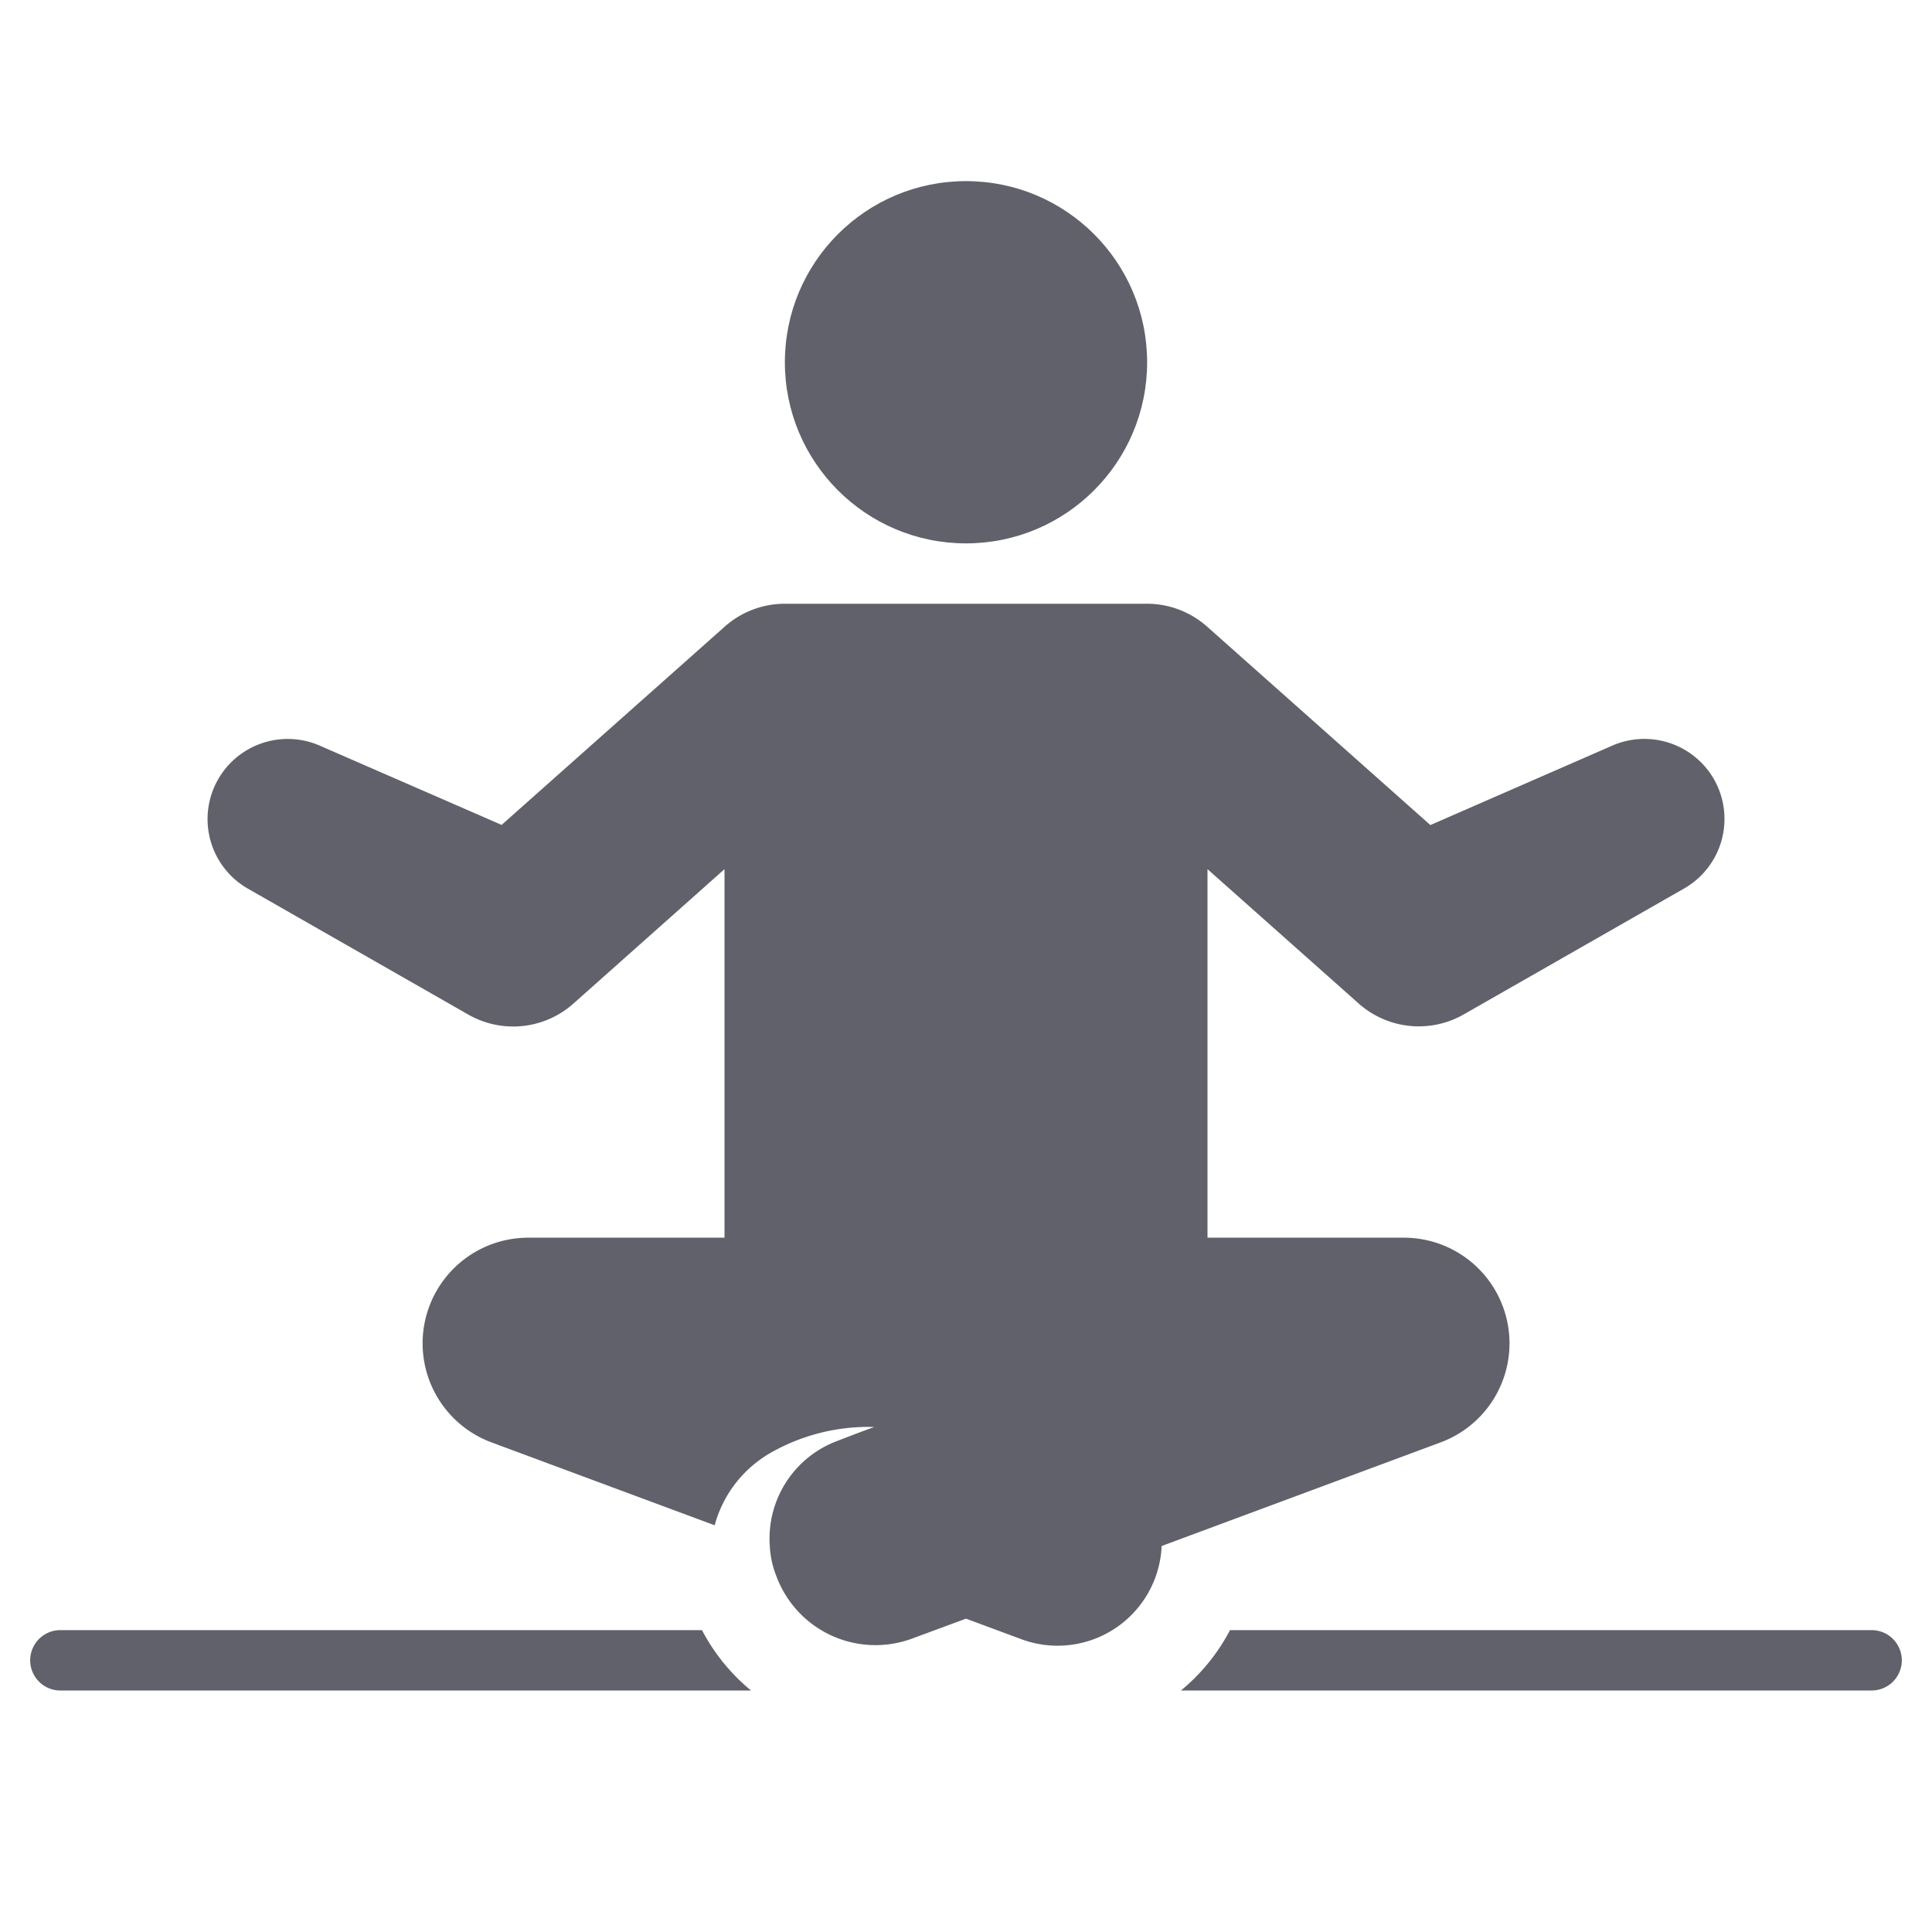 <svg xmlns="http://www.w3.org/2000/svg" height="64" width="64" viewBox="0 0 64 64"><title>yoga 2</title><g fill="#61616b" class="nc-icon-wrapper"><circle cx="32" cy="12" r="6" fill="#61616b"></circle> <path data-color="color-2" d="M62,54H40.746a6.51,6.51,0,0,1-1.625,2H62a1,1,0,0,0,0-2Z" fill="#61616b"></path> <path data-color="color-2" d="M23.254,54H2a1,1,0,0,0,0,2H24.879A6.481,6.481,0,0,1,23.254,54Z" fill="#61616b"></path> <path d="M56.776,25.811A2.657,2.657,0,0,0,53.408,24.7l-6.025,2.631-7.39-6.568A3,3,0,0,0,38,20H26a3,3,0,0,0-1.993.758l-7.39,6.568L10.592,24.7a2.655,2.655,0,0,0-2.38,4.738l7.3,4.171a3,3,0,0,0,3.481-.362L24,28.792V41H17.5a3.5,3.5,0,0,0-1.219,6.781l7.393,2.746a3.964,3.964,0,0,1,1.954-2.456,6.544,6.544,0,0,1,3.334-.8s-.332.115-1.262.476a3.449,3.449,0,0,0-2.2,3.455,3.085,3.085,0,0,0,.22,1.014,3.5,3.5,0,0,0,4.5,2.062L32,53.62l1.781.661a3.451,3.451,0,0,0,4.7-3.067l9.242-3.433A3.5,3.5,0,0,0,46.5,41H40V28.792l5.007,4.45a3,3,0,0,0,3.481.362l7.3-4.171A2.655,2.655,0,0,0,56.776,25.811Z" fill="#61616b"></path></g></svg>